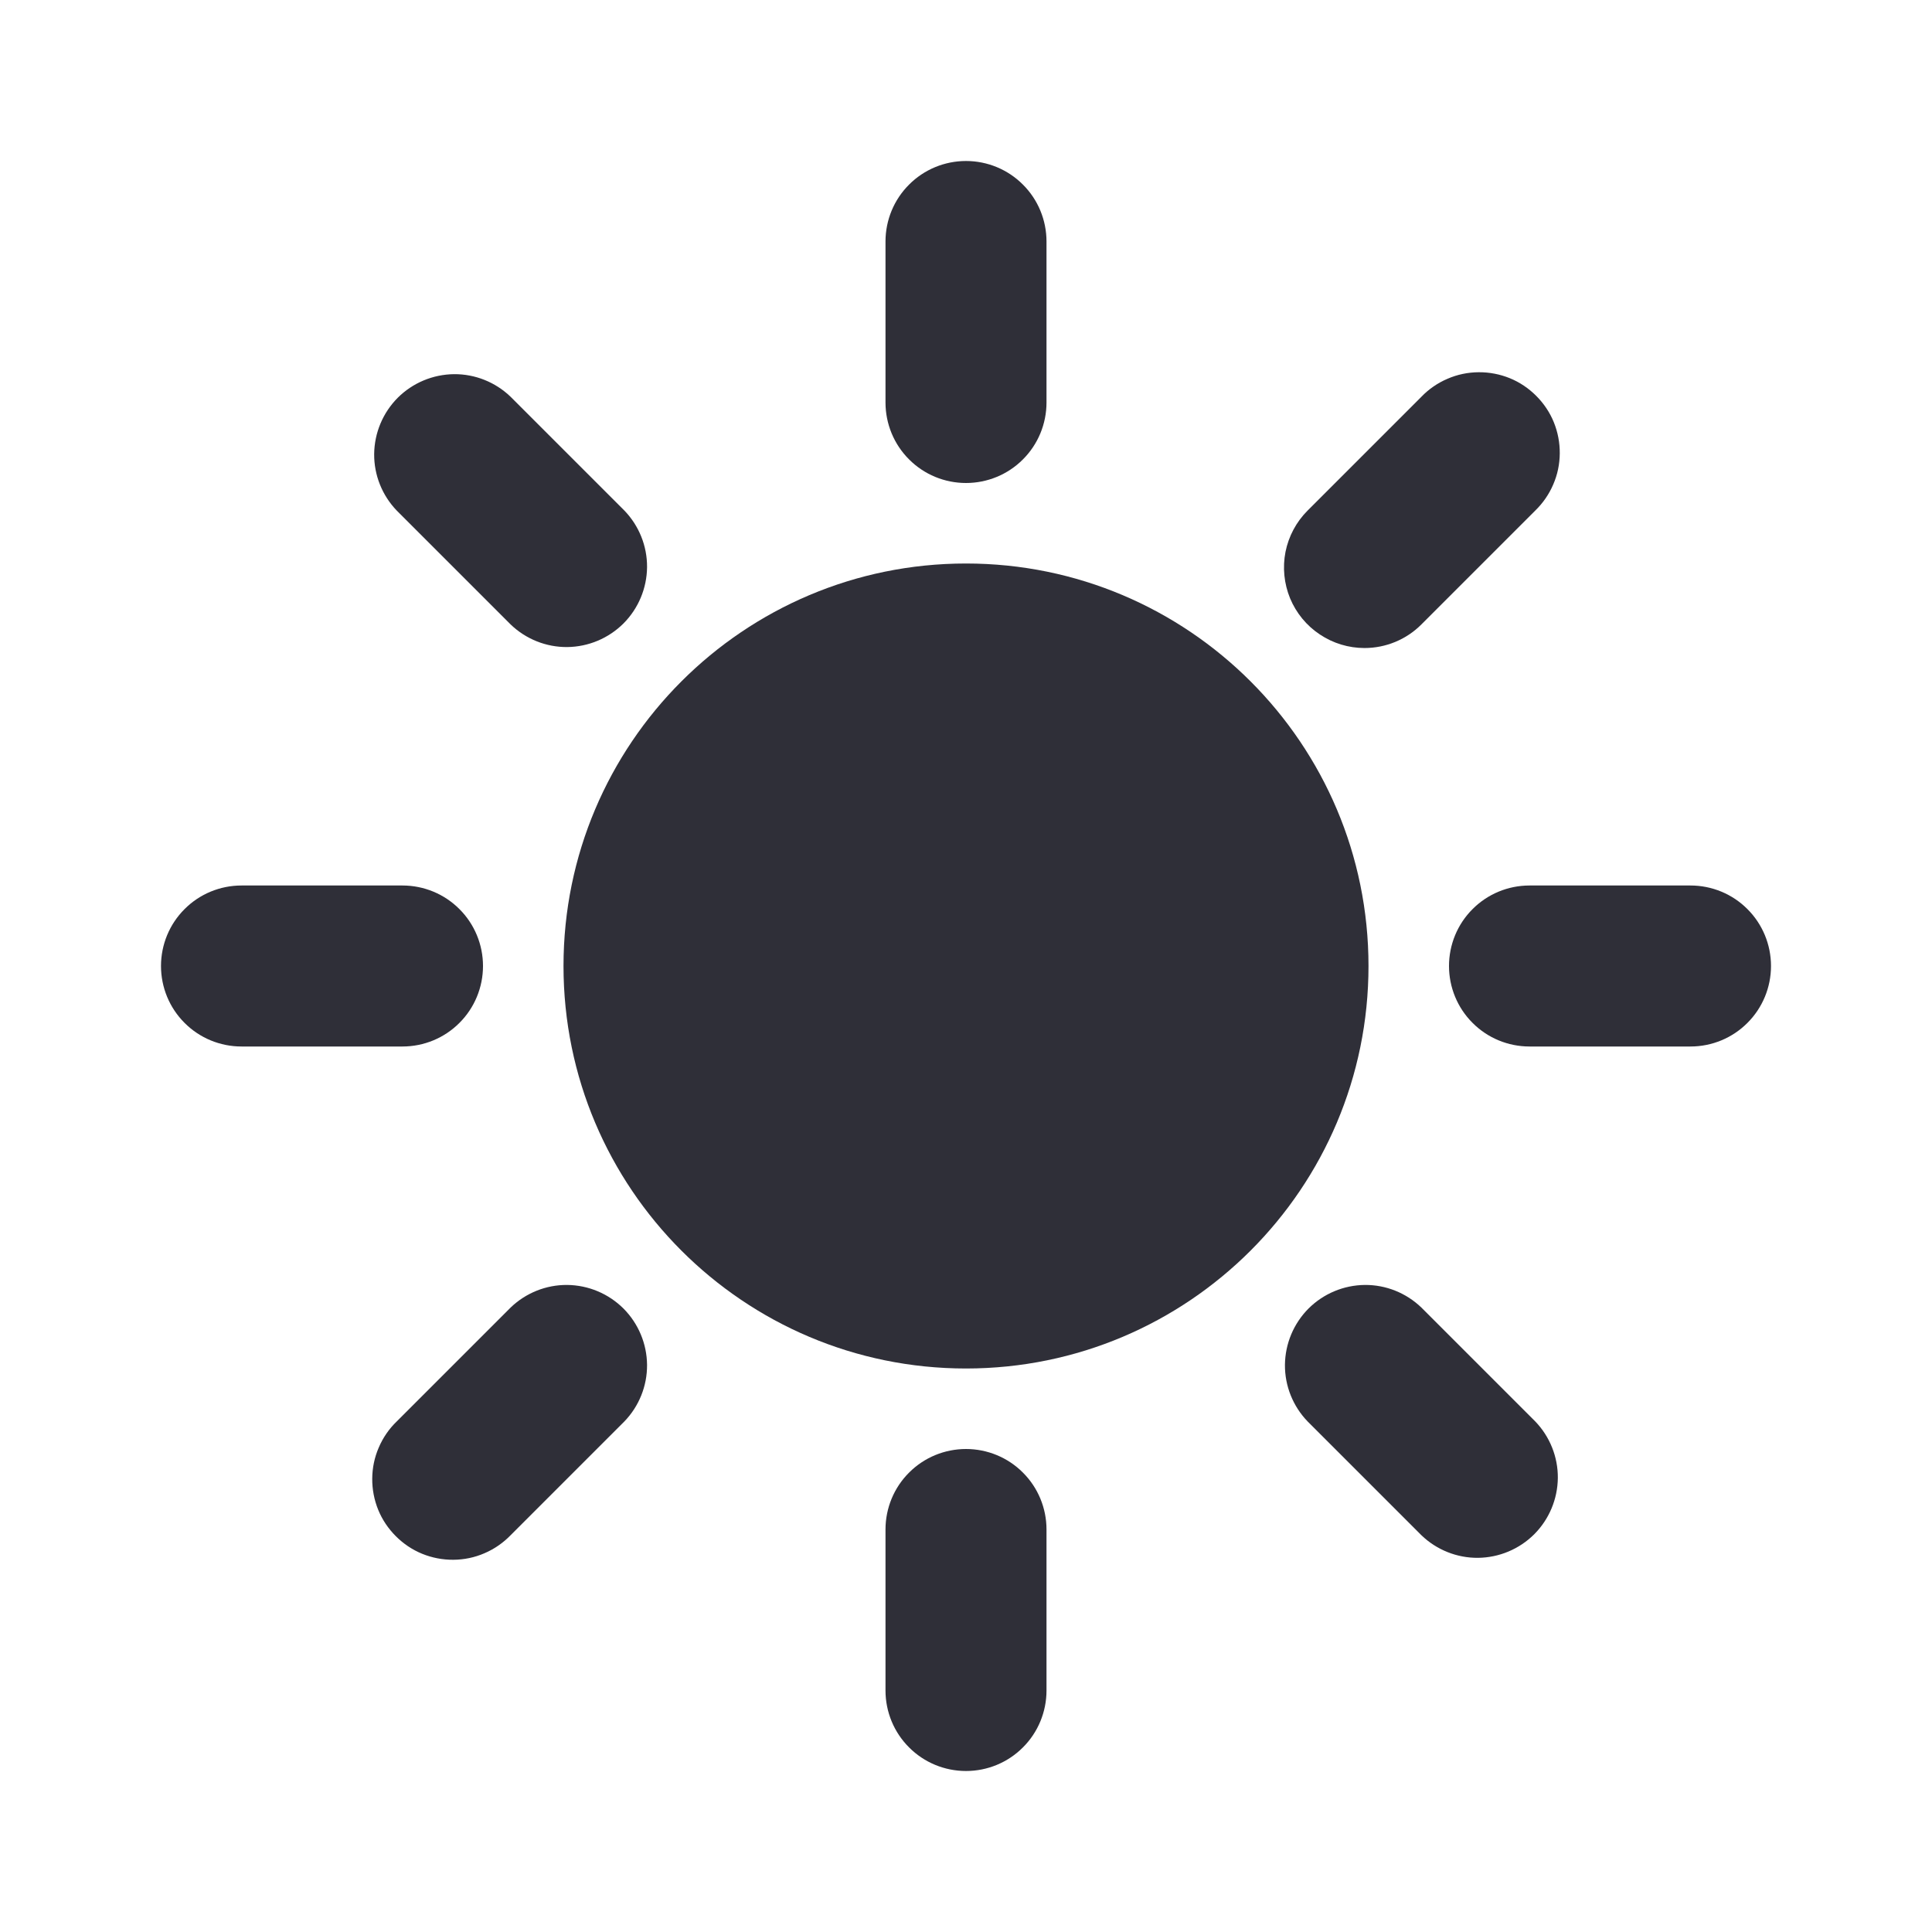 <svg width="24" height="24" viewBox="0 0 24 24" fill="none" xmlns="http://www.w3.org/2000/svg">
<path d="M12 17C14.761 17 17 14.761 17 12C17 9.239 14.761 7 12 7C9.239 7 7 9.239 7 12C7 14.761 9.239 17 12 17Z" fill="#2F2F38"/>
<path d="M12 6C12.265 6 12.52 5.895 12.707 5.707C12.895 5.52 13 5.265 13 5V3C13 2.735 12.895 2.48 12.707 2.293C12.52 2.105 12.265 2 12 2C11.735 2 11.48 2.105 11.293 2.293C11.105 2.48 11 2.735 11 3V5C11 5.265 11.105 5.52 11.293 5.707C11.48 5.895 11.735 6 12 6Z" fill="#2F2F38"/>
<path d="M12 18C11.735 18 11.48 18.105 11.293 18.293C11.105 18.48 11 18.735 11 19V21C11 21.265 11.105 21.52 11.293 21.707C11.48 21.895 11.735 22 12 22C12.265 22 12.52 21.895 12.707 21.707C12.895 21.52 13 21.265 13 21V19C13 18.735 12.895 18.48 12.707 18.293C12.52 18.105 12.265 18 12 18Z" fill="#2F2F38"/>
<path d="M6.343 7.757C6.532 7.939 6.784 8.04 7.046 8.038C7.309 8.035 7.559 7.93 7.745 7.745C7.93 7.559 8.035 7.309 8.038 7.046C8.04 6.784 7.939 6.532 7.757 6.343L6.343 4.929C6.154 4.747 5.902 4.646 5.64 4.648C5.377 4.651 5.127 4.756 4.941 4.941C4.756 5.127 4.651 5.377 4.648 5.64C4.646 5.902 4.747 6.154 4.929 6.343L6.343 7.757Z" fill="#2F2F38"/>
<path d="M17.657 16.243C17.468 16.061 17.216 15.96 16.954 15.962C16.691 15.965 16.441 16.07 16.255 16.255C16.07 16.441 15.965 16.691 15.962 16.954C15.96 17.216 16.061 17.468 16.243 17.657L17.657 19.071C17.846 19.253 18.098 19.354 18.36 19.352C18.623 19.349 18.873 19.244 19.059 19.059C19.244 18.873 19.349 18.623 19.352 18.36C19.354 18.098 19.253 17.846 19.071 17.657L17.657 16.243Z" fill="#2F2F38"/>
<path d="M6 12C6 11.735 5.895 11.48 5.707 11.293C5.52 11.105 5.265 11 5 11H3C2.735 11 2.48 11.105 2.293 11.293C2.105 11.48 2 11.735 2 12C2 12.265 2.105 12.52 2.293 12.707C2.48 12.895 2.735 13 3 13H5C5.265 13 5.52 12.895 5.707 12.707C5.895 12.52 6 12.265 6 12Z" fill="#2F2F38"/>
<path d="M21 11H19C18.735 11 18.48 11.105 18.293 11.293C18.105 11.48 18 11.735 18 12C18 12.265 18.105 12.52 18.293 12.707C18.48 12.895 18.735 13 19 13H21C21.265 13 21.52 12.895 21.707 12.707C21.895 12.52 22 12.265 22 12C22 11.735 21.895 11.48 21.707 11.293C21.52 11.105 21.265 11 21 11Z" fill="#2F2F38"/>
<path d="M6.343 16.243L4.929 17.657C4.833 17.749 4.757 17.86 4.705 17.982C4.652 18.104 4.625 18.235 4.624 18.368C4.623 18.5 4.648 18.632 4.698 18.755C4.748 18.878 4.823 18.989 4.917 19.083C5.011 19.177 5.122 19.252 5.245 19.302C5.368 19.352 5.5 19.377 5.632 19.376C5.765 19.375 5.896 19.348 6.018 19.295C6.14 19.243 6.251 19.166 6.343 19.071L7.757 17.657C7.939 17.468 8.04 17.216 8.038 16.954C8.035 16.691 7.93 16.441 7.745 16.255C7.559 16.07 7.309 15.965 7.046 15.962C6.784 15.96 6.532 16.061 6.343 16.243Z" fill="#2F2F38"/>
<path d="M16.95 8.05C17.215 8.05 17.47 7.945 17.657 7.757L19.071 6.343C19.166 6.251 19.243 6.14 19.295 6.018C19.348 5.896 19.375 5.765 19.376 5.632C19.377 5.5 19.352 5.368 19.302 5.245C19.252 5.122 19.177 5.011 19.083 4.917C18.989 4.823 18.878 4.748 18.755 4.698C18.632 4.648 18.5 4.623 18.368 4.624C18.235 4.625 18.104 4.652 17.982 4.705C17.86 4.757 17.749 4.833 17.657 4.929L16.243 6.343C16.103 6.483 16.008 6.661 15.969 6.855C15.931 7.049 15.951 7.25 16.026 7.433C16.102 7.615 16.23 7.772 16.395 7.881C16.559 7.991 16.752 8.05 16.95 8.05Z" fill="#2F2F38"/>
</svg>
